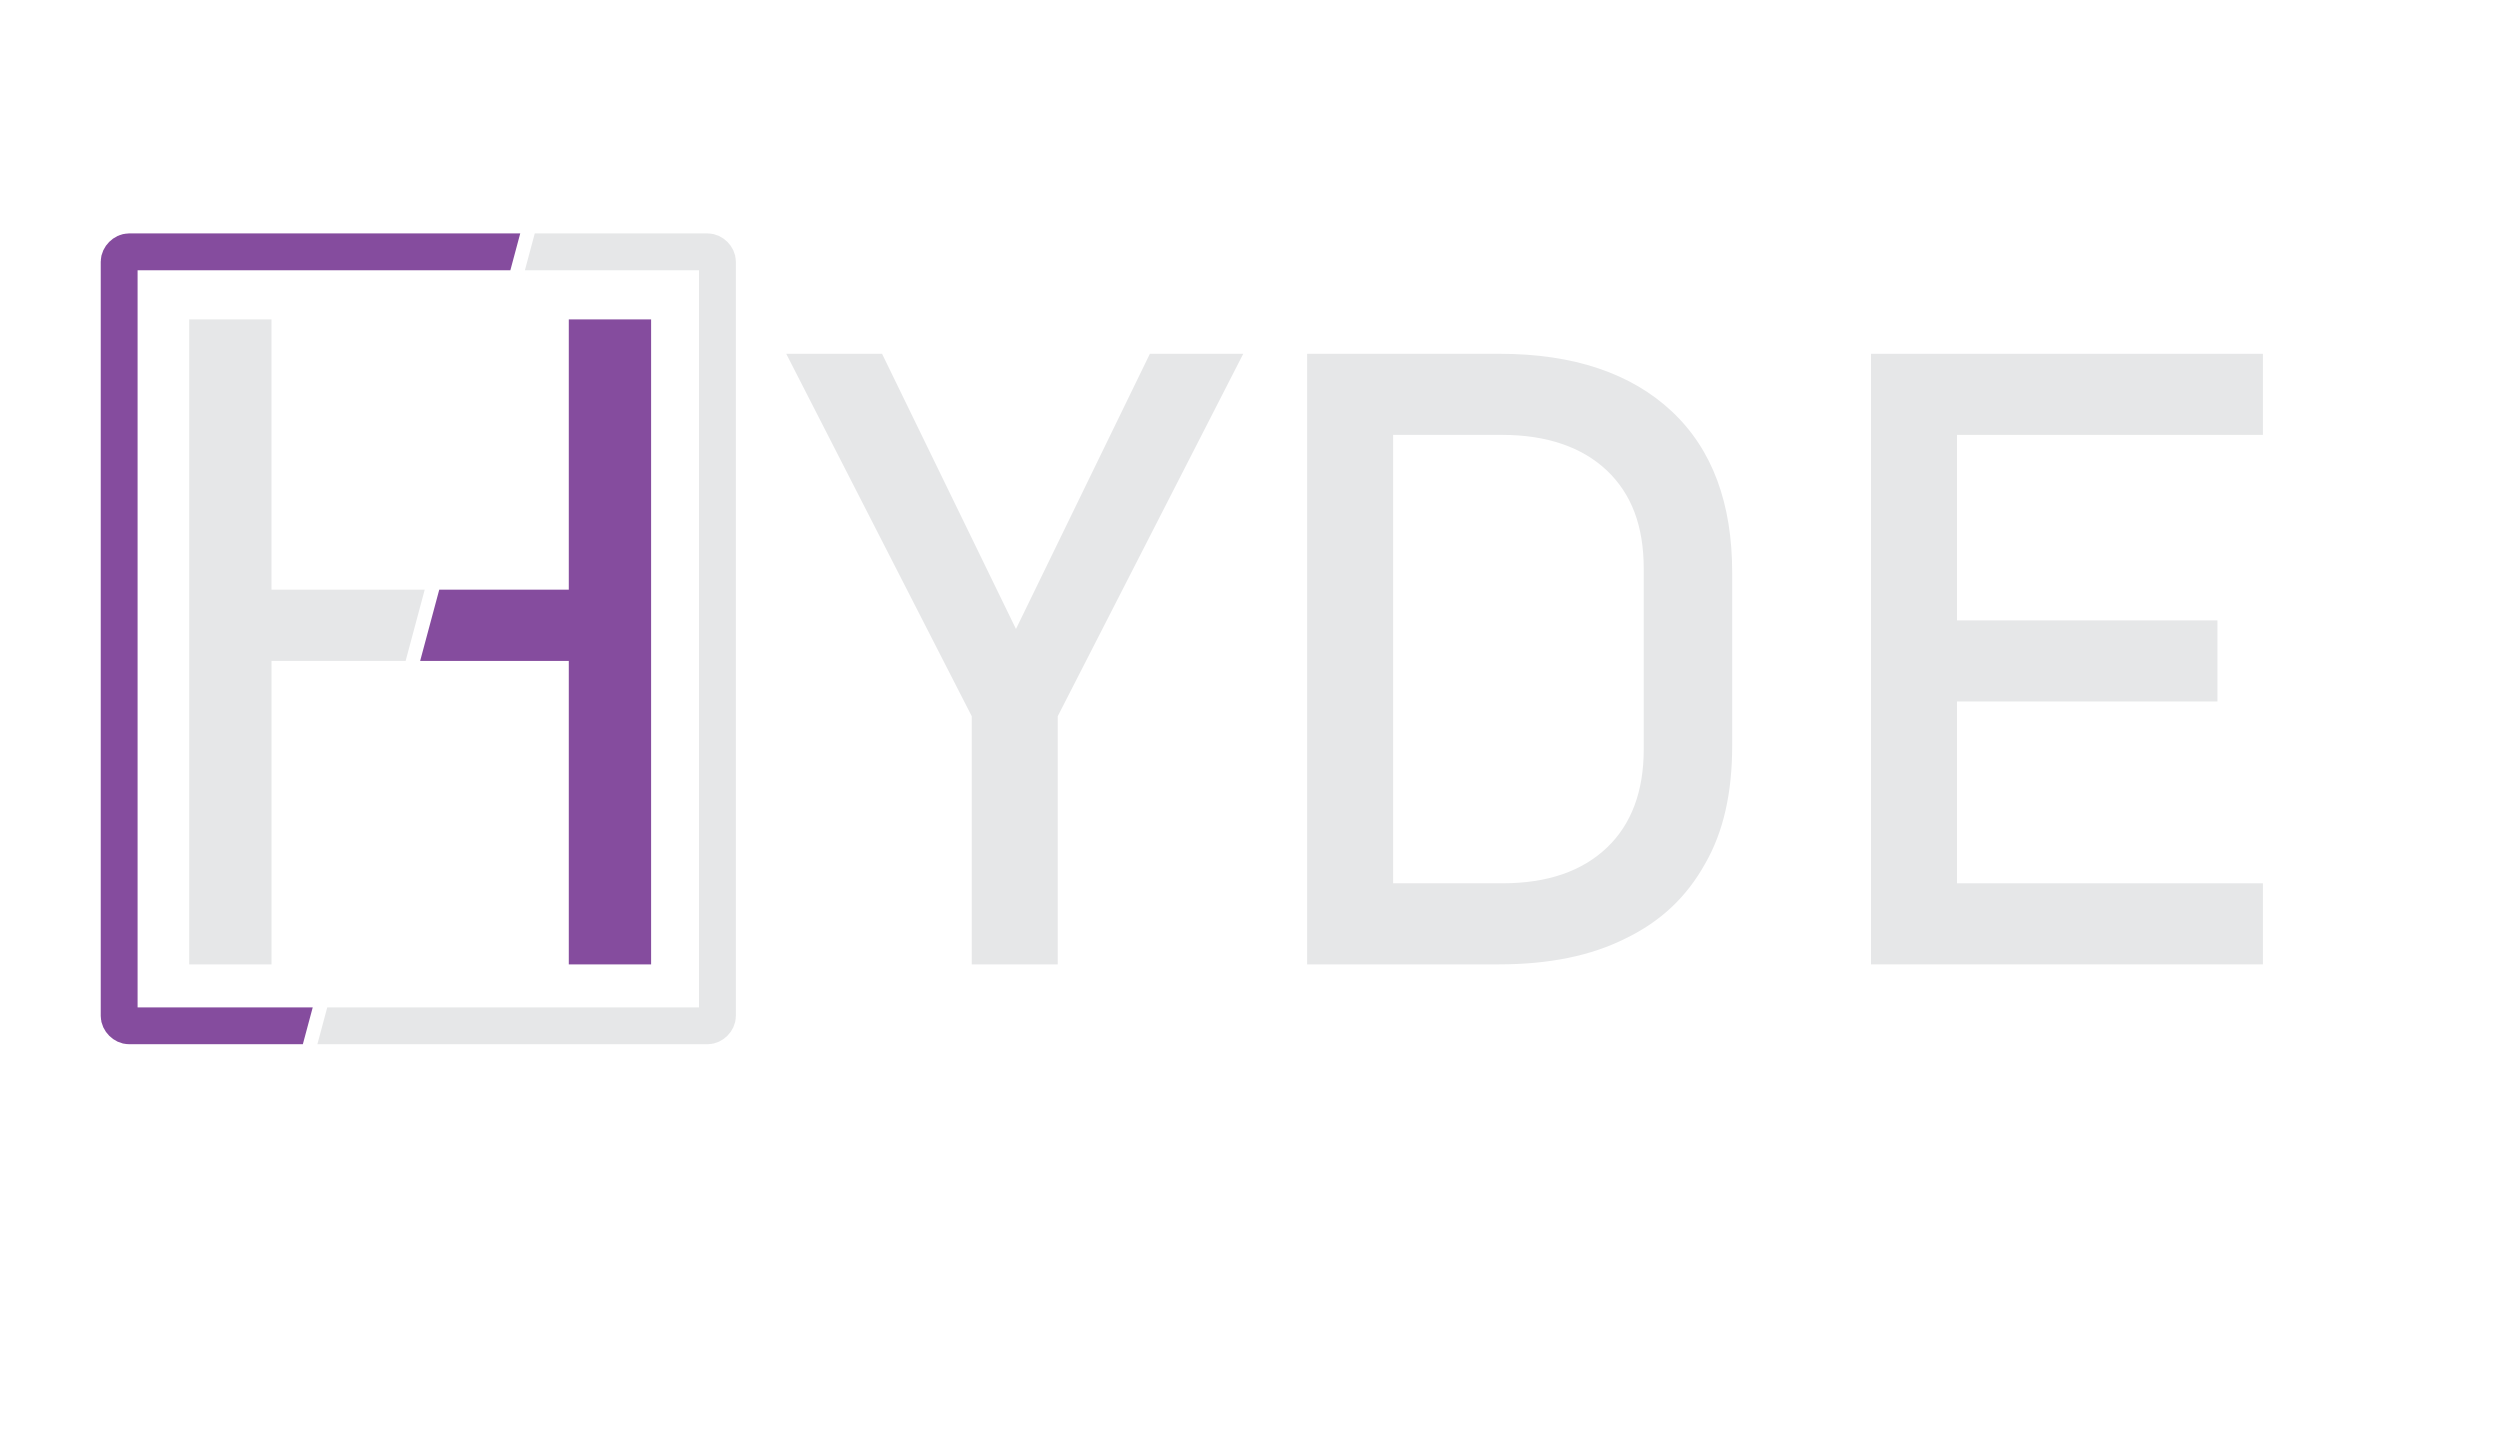 <?xml version="1.0" encoding="utf-8"?>
<!-- Generator: Adobe Illustrator 27.9.4, SVG Export Plug-In . SVG Version: 9.03 Build 54784)  -->
<svg version="1.1" id="Background" xmlns="http://www.w3.org/2000/svg" xmlns:xlink="http://www.w3.org/1999/xlink" x="0px" y="0px"
	 viewBox="0 0 203.5 117.2" style="enable-background:new 0 0 203.5 117.2;" xml:space="preserve">
<style type="text/css">
	.st0{display:none;fill:#2A2A2A;}
	
		.st1{clip-path:url(#Mask_00000105411719351072892830000015891986454999595662_);fill:none;stroke:#854C9E;stroke-width:3;stroke-miterlimit:10;}
	.st2{clip-path:url(#Mask_00000105411719351072892830000015891986454999595662_);}
	.st3{fill:#E6E7E8;}
	
		.st4{clip-path:url(#Mask_00000121251109108992504070000016944644824933730433_);fill:none;stroke:#E6E7E8;stroke-width:3;stroke-miterlimit:10;}
	.st5{clip-path:url(#Mask_00000121251109108992504070000016944644824933730433_);}
	.st6{fill:#854C9E;}
</style>
<rect id="Background_00000001646550414253714250000001728898964290274495_" x="0" class="st0" width="203.5" height="117.2"/>
<g id="Left_Half__x28_jekyll_x29_">
	<defs>
		<rect id="Mask" x="-32.7" y="2.6" transform="matrix(0.966 0.259 -0.259 0.966 11.861 1.401)" width="66.7" height="86.3"/>
	</defs>
	<clipPath id="Mask_00000013907191741484329030000010577216548371252624_">
		<use xlink:href="#Mask"  style="overflow:visible;"/>
	</clipPath>
	
		<path id="H_box" style="clip-path:url(#Mask_00000013907191741484329030000010577216548371252624_);fill:none;stroke:#854C9E;stroke-width:3;stroke-miterlimit:10;" d="
		M57.6,83.5H10.5c-0.4,0-0.8-0.4-0.8-0.8V21.3c0-0.4,0.4-0.8,0.8-0.8h47.1c0.4,0,0.8,0.4,0.8,0.8v61.4C58.4,83.1,58,83.5,57.6,83.5z
		"/>
	<g style="clip-path:url(#Mask_00000013907191741484329030000010577216548371252624_);">
		<g>
			<path class="st3" d="M15.4,26h6.7v22h24.4V26h6.7v52.5h-6.7V53.8H22.1v24.7h-6.7V26z"/>
		</g>
	</g>
</g>
<g id="Right_half__x28_Hyde_x29_">
	<defs>
		
			<rect id="Mask_00000072277964468054848090000018225560989341185961_" x="34.3" y="14.7" transform="matrix(0.966 0.259 -0.259 0.966 17.272 -15.528)" width="66.7" height="86.3"/>
	</defs>
	<clipPath id="Mask_00000114787082816469894950000012424296878966225851_">
		<use xlink:href="#Mask_00000072277964468054848090000018225560989341185961_"  style="overflow:visible;"/>
	</clipPath>
	
		<path id="H_box_00000153670833373357475190000016118353345702633624_" style="clip-path:url(#Mask_00000114787082816469894950000012424296878966225851_);fill:none;stroke:#E6E7E8;stroke-width:3;stroke-miterlimit:10;" d="
		M57.6,83.5H10.5c-0.4,0-0.8-0.4-0.8-0.8V21.3c0-0.4,0.4-0.8,0.8-0.8h47.1c0.4,0,0.8,0.4,0.8,0.8v61.4C58.4,83.1,58,83.5,57.6,83.5z
		"/>
	<g style="clip-path:url(#Mask_00000114787082816469894950000012424296878966225851_);">
		<g>
			<path class="st6" d="M15.2,26h6.7v22h24.4V26H53v52.5h-6.7V53.8H21.9v24.7h-6.7V26z"/>
		</g>
	</g>
</g>
<g>
	<g>
		<path class="st3" d="M101.2,28.8L86.1,58.3v20.2h-7V58.3L64,28.8h7.8l10.9,22.4l10.9-22.4H101.2z"/>
		<path class="st3" d="M106.4,78.5V28.8h7v49.7H106.4z M111.1,78.5v-6.6h11.2c3.7,0,6.5-1,8.5-2.9c2-1.9,3-4.6,3-8V46.3
			c0-3.5-1-6.1-3-8c-2-1.9-4.9-2.9-8.5-2.9h-11.2v-6.6h11c6,0,10.7,1.6,14,4.7S141,41,141,46.6v14.1c0,3.8-0.7,7-2.2,9.6
			c-1.5,2.7-3.6,4.7-6.5,6.1c-2.8,1.4-6.2,2.1-10.3,2.1H111.1z"/>
		<path class="st3" d="M152.3,78.5V28.8h7v49.7H152.3z M155.7,35.4v-6.6h28.5v6.6H155.7z M155.7,57.1v-6.6h24.8v6.6H155.7z
			 M155.7,78.5v-6.6h28.5v6.6H155.7z"/>
	</g>
</g>
</svg>
